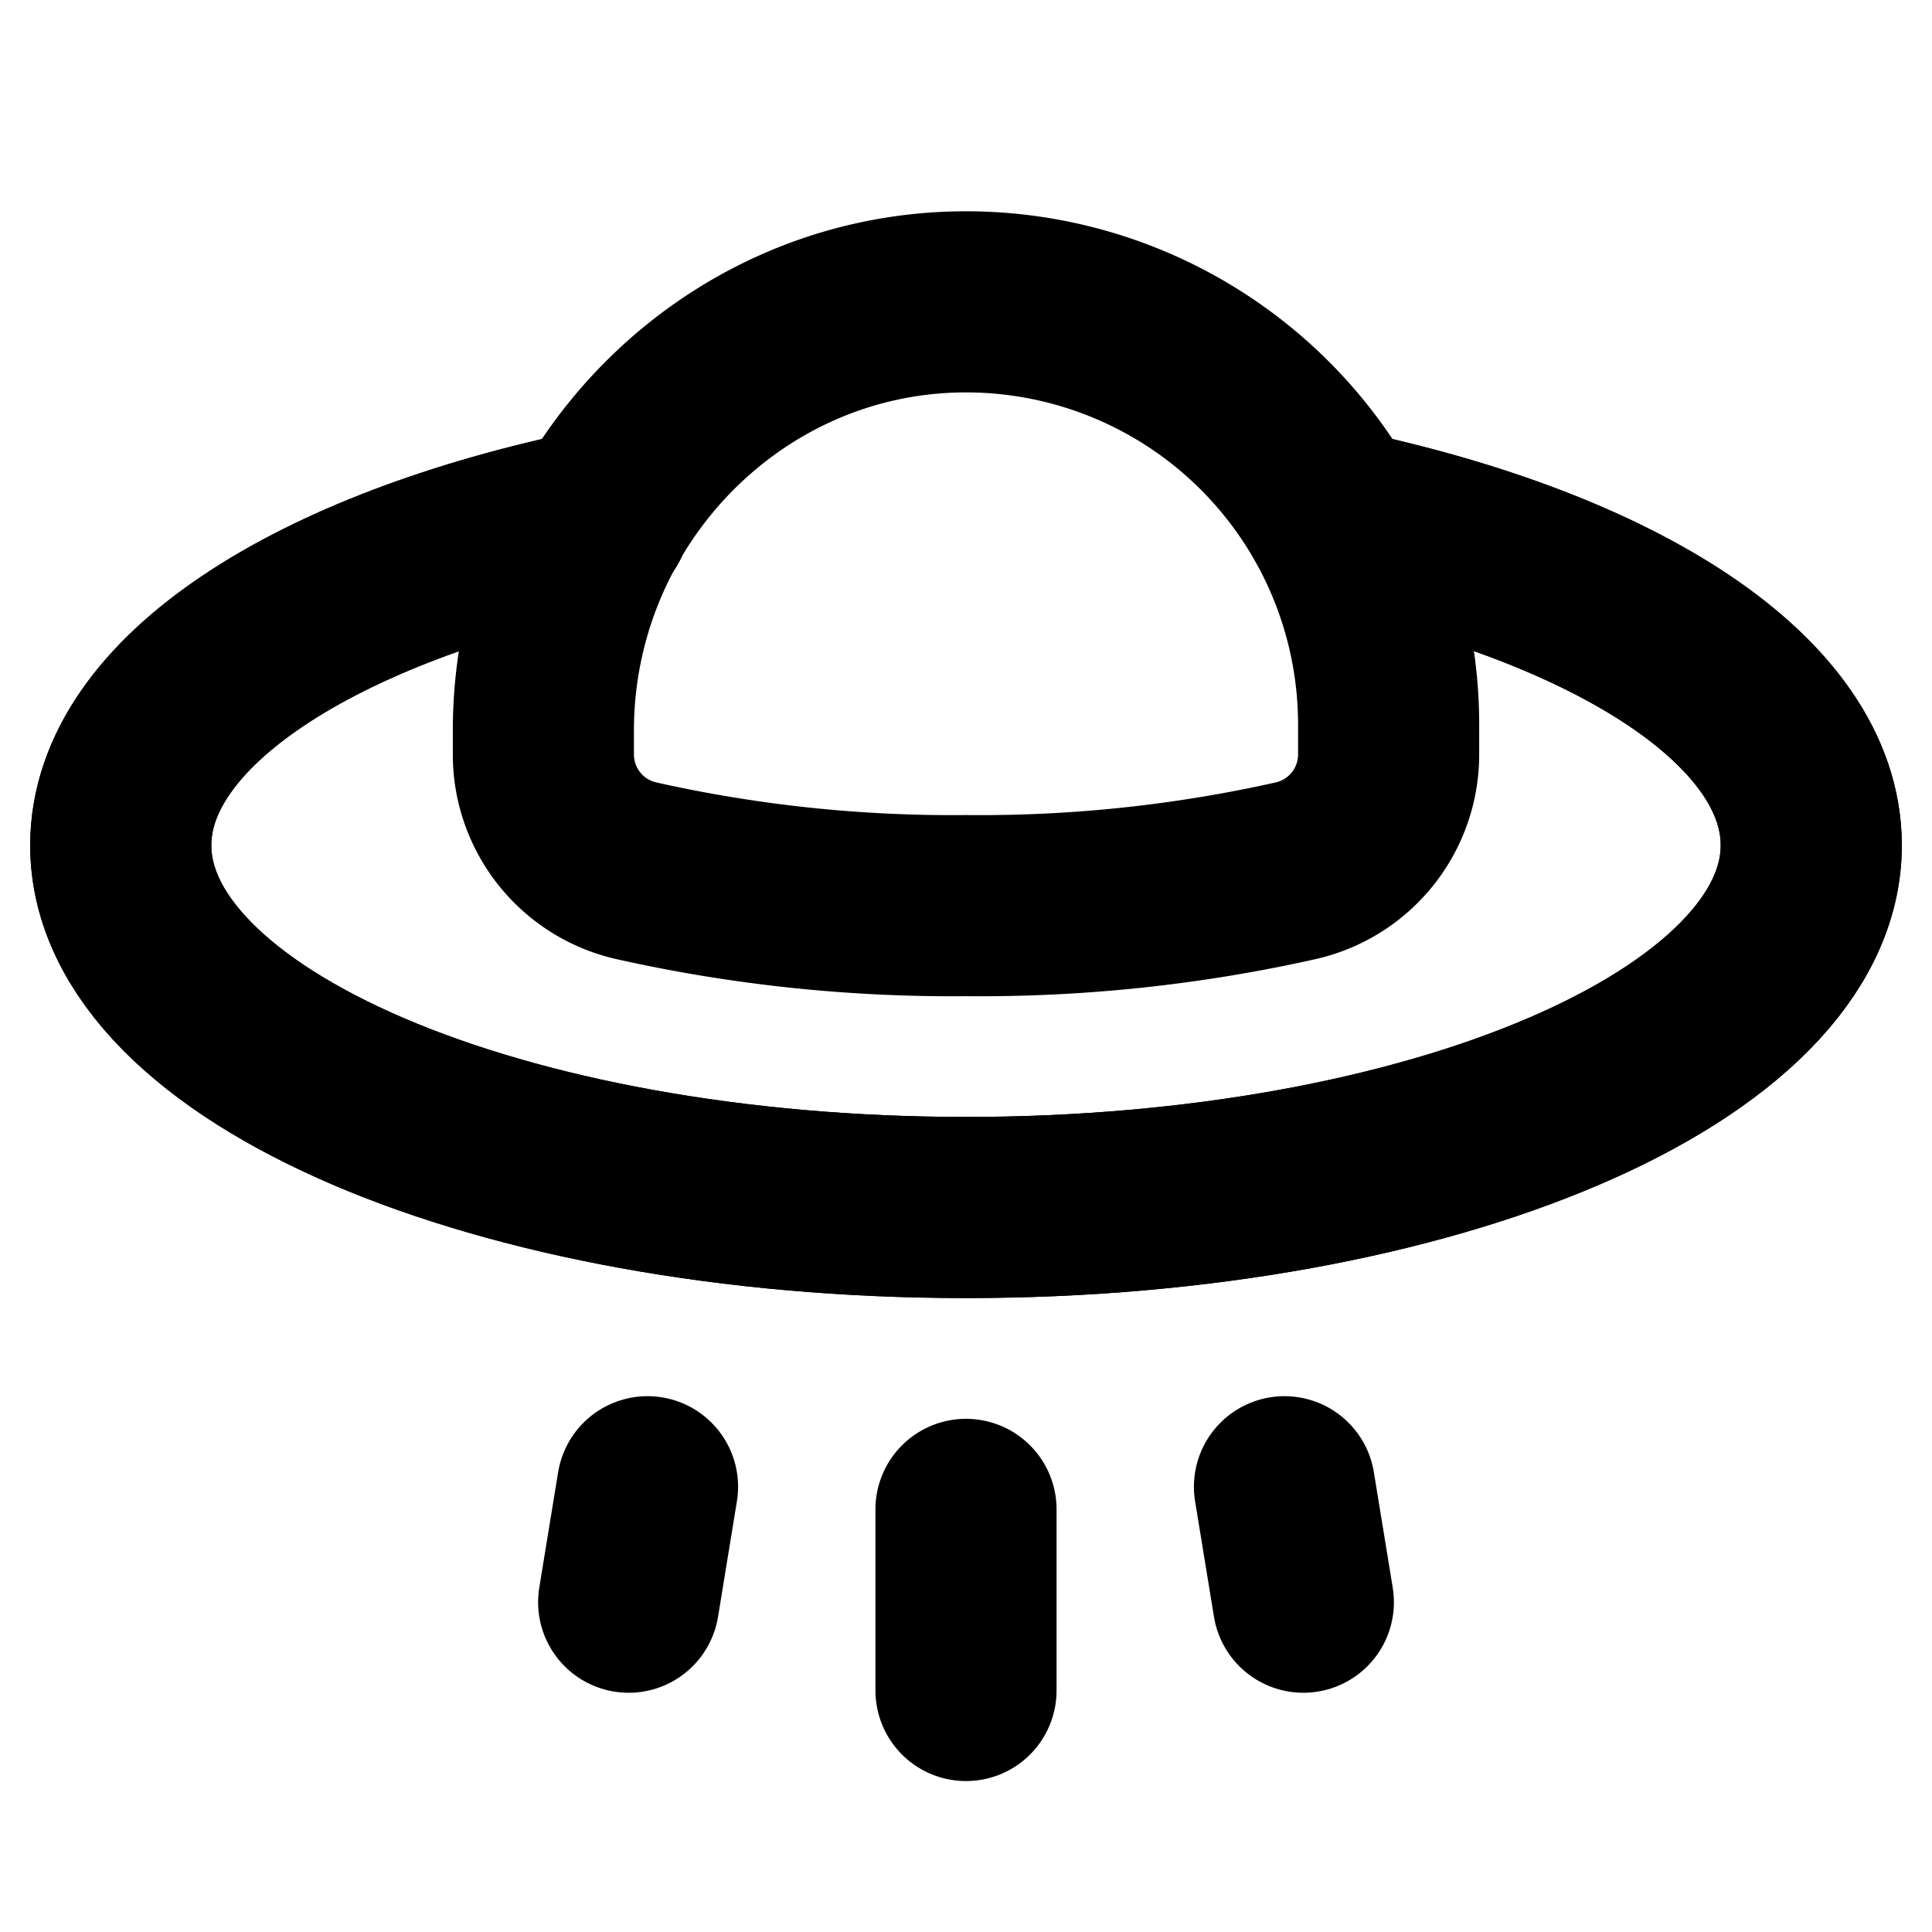 <svg class="icon" xmlns="http://www.w3.org/2000/svg" width="24" height="24" fill="currentcolor" viewBox="0 0 256 256">
  <g class="ufo-group">
    <rect width="256" height="256" fill="none"></rect>
    <g class="ufo-body">
      <path d="M177,68.8c37.3,7.8,63,24.2,63,43.2,0,26.5-50.1,48-112,48S16,138.5,16,112c0-19,25.9-35.5,63.4-43.2" fill="none" stroke="currentcolor" stroke-linecap="round" stroke-linejoin="round" stroke-width="24"></path>
      <path d="M177,68.8c37.3,7.8,63,24.2,63,43.2,0,26.5-50.1,48-112,48S16,138.5,16,112c0-19,25.9-35.5,63.4-43.2" fill="none" stroke="currentcolor" stroke-linecap="round" stroke-linejoin="round" stroke-width="24"></path>
      <path d="M72,99.9a15.8,15.8,0,0,0,12.4,15.5A191.4,191.4,0,0,0,128,120a191.4,191.4,0,0,0,43.6-4.6A15.8,15.8,0,0,0,184,99.9V96a56,56,0,0,0-56.7-56C96.5,40.4,72,66.1,72,96.8Z" fill="none" stroke="currentcolor" stroke-linecap="round" stroke-linejoin="round" stroke-width="24"></path>
    </g>
    <line x1="170.2" y1="197" x2="172.7" y2="212.3" fill="none" stroke="currentcolor" stroke-linecap="round" stroke-linejoin="round" stroke-width="24"></line>
    <line x1="128" y1="200" x2="128" y2="224" fill="none" stroke="currentcolor" stroke-linecap="round" stroke-linejoin="round" stroke-width="24"></line>
    <line x1="85.8" y1="197" x2="83.3" y2="212.3" fill="none" stroke="currentcolor" stroke-linecap="round" stroke-linejoin="round" stroke-width="24"></line>
  </g>
</svg>